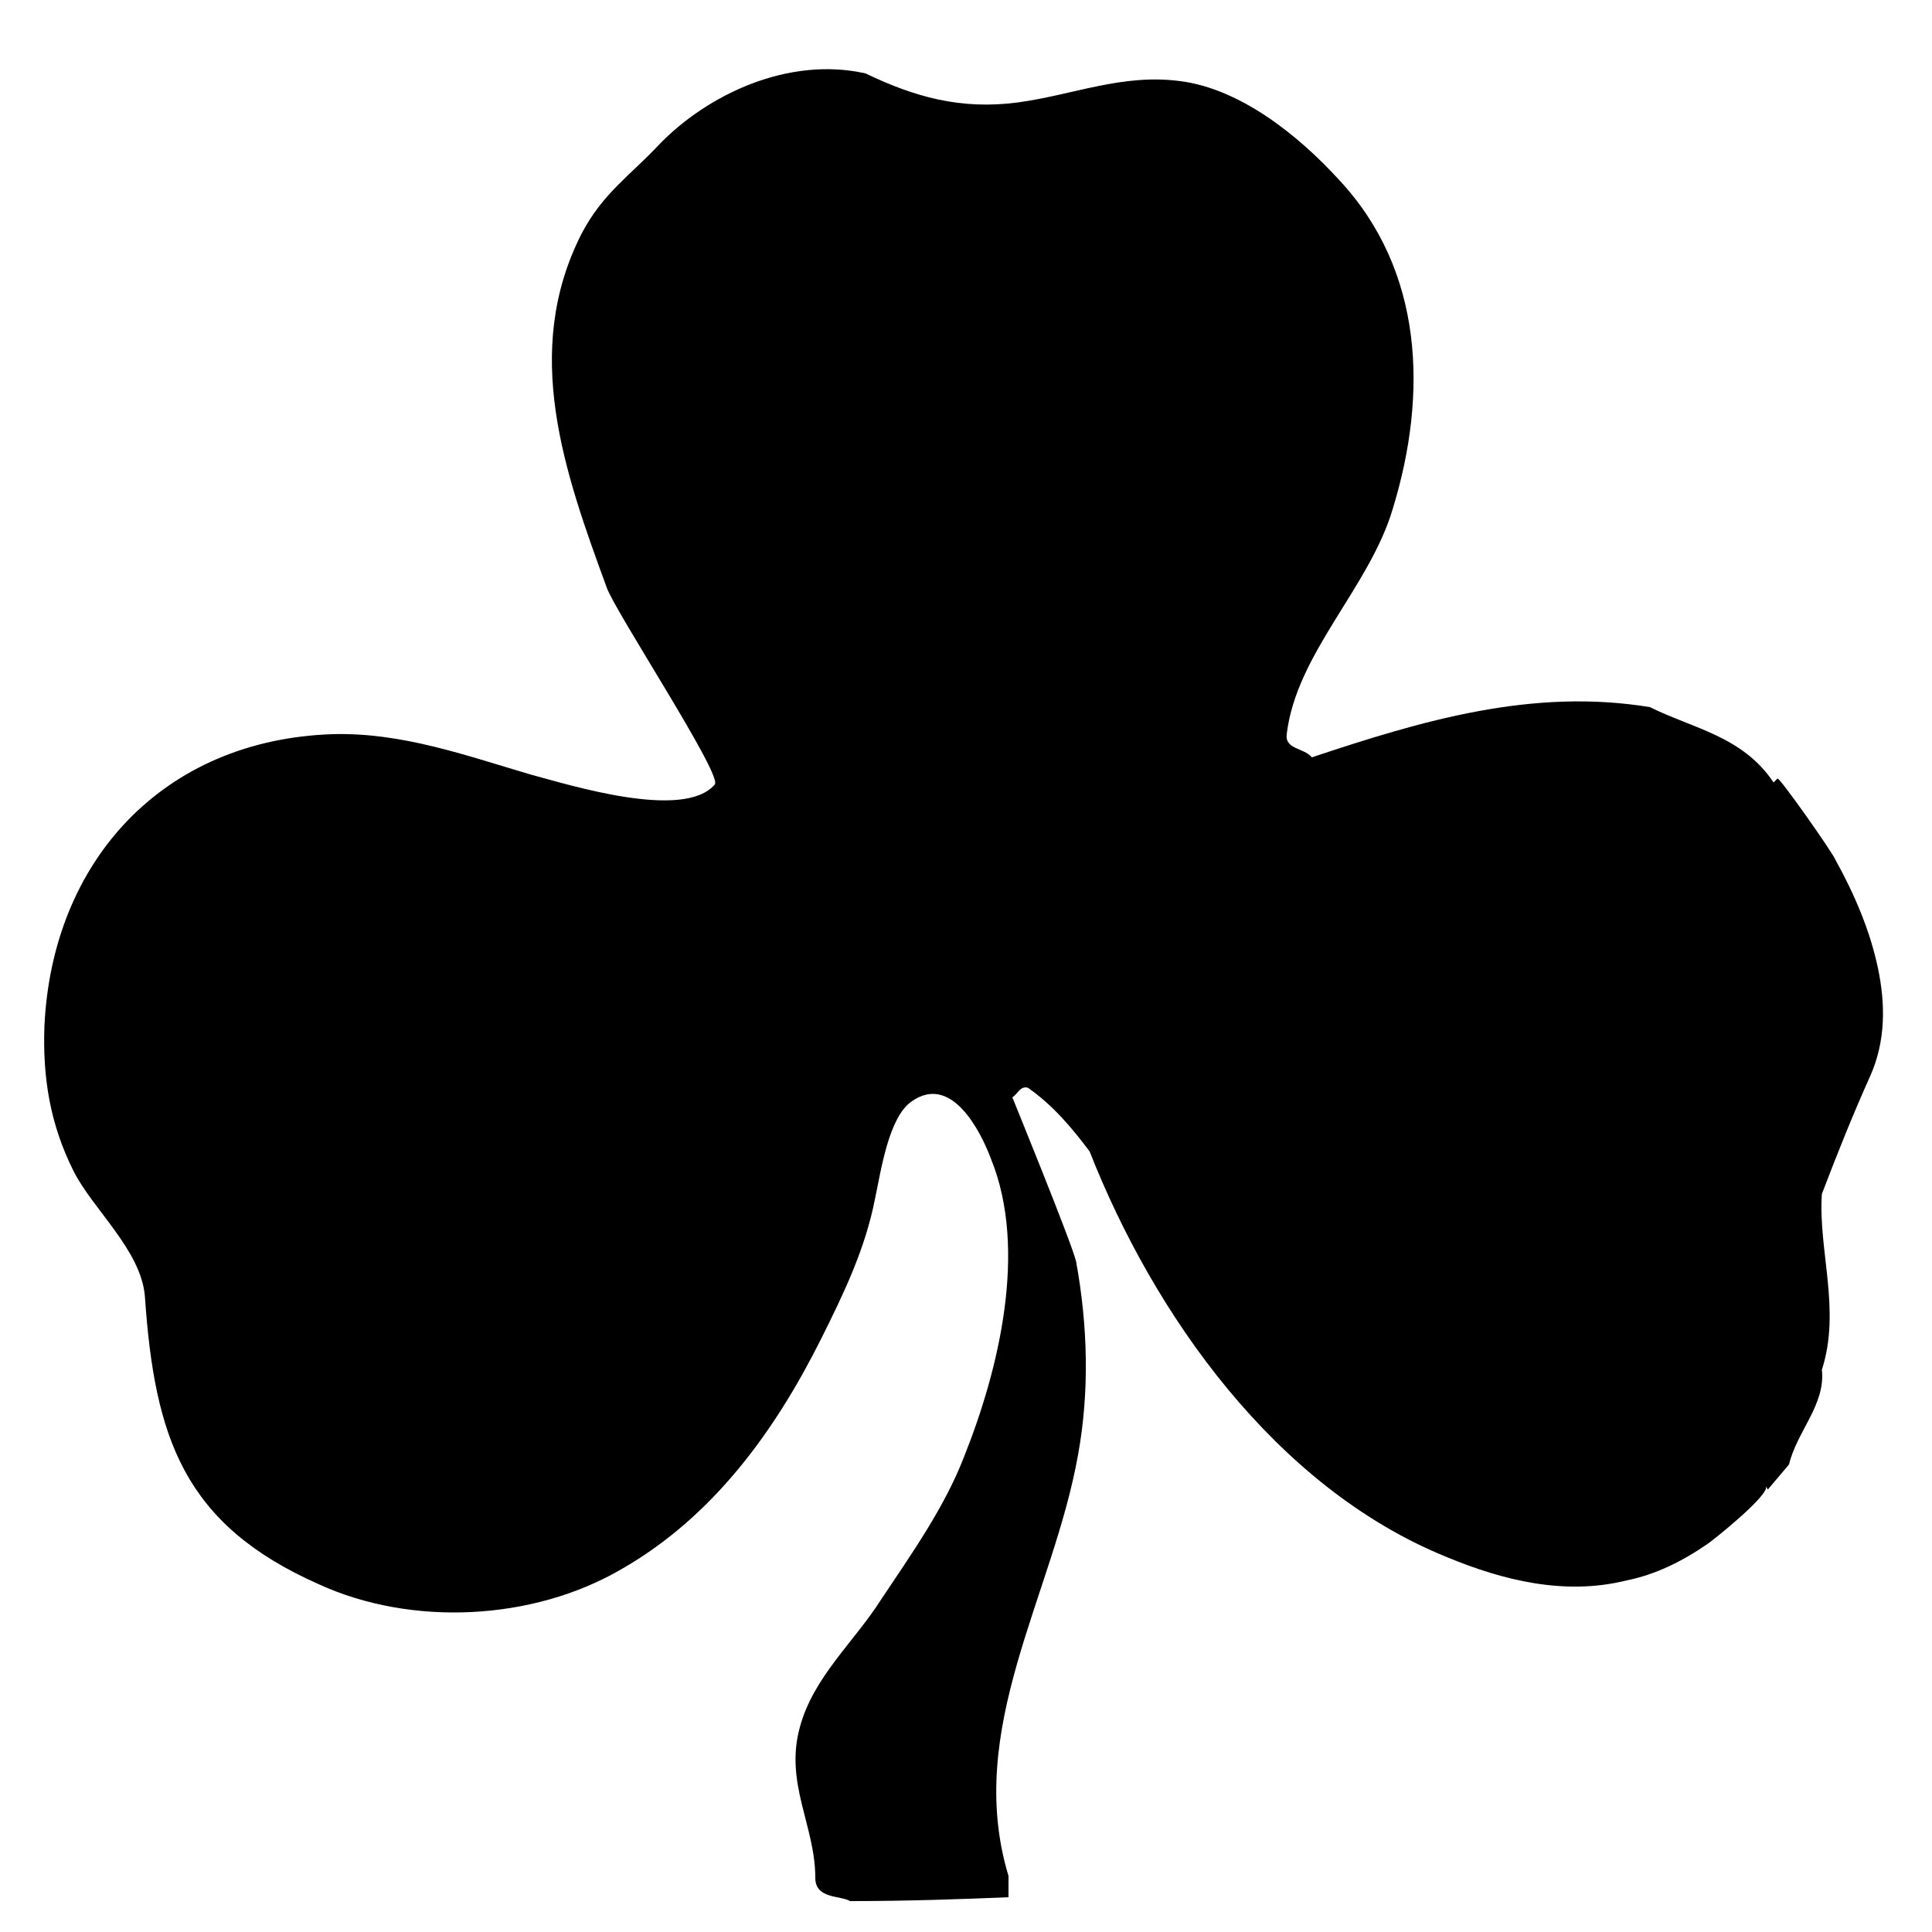 <?xml version="1.0" encoding="utf-8"?>
<!-- Generator: Adobe Illustrator 18.1.1, SVG Export Plug-In . SVG Version: 6.00 Build 0)  -->
<!DOCTYPE svg PUBLIC "-//W3C//DTD SVG 1.1//EN" "http://www.w3.org/Graphics/SVG/1.1/DTD/svg11.dtd">
<svg version="1.1" xmlns="http://www.w3.org/2000/svg" xmlns:xlink="http://www.w3.org/1999/xlink" x="0px" y="0px"
	 viewBox="0 0 100 100" enable-background="new 0 0 100 100" xml:space="preserve">

<g id="AREA_1">
	<path d="M52.7,5.3c2.9-0.4,5.4-1.5,8.4-1.1c3.1,0.4,6.1,2.8,8.2,5.1c4.4,4.7,4.6,11.1,2.8,17c-1.2,4.1-5,7.5-5.5,11.7
		c-0.1,0.8,0.9,0.7,1.3,1.2c5.7-1.9,11.4-3.6,17.5-2.6c2.2,1.1,4.8,1.5,6.4,3.9l0.2-0.2c0.1-0.1,2.9,3.9,3,4.2
		c1,1.8,1.8,3.7,2.2,5.6c0.4,1.9,0.4,3.8-0.4,5.6c-0.9,2-1.7,4-2.5,6.1c-0.2,2.9,1,6,0,9.1c0.2,1.8-1.3,3.2-1.7,4.9l-1.1,1.3
		l-0.1-0.2c0.3,0.4-2.7,2.8-3,3c-1.3,0.9-2.7,1.6-4.2,1.9c-3.2,0.8-6.4,0-9.3-1.2C66,77,59.7,68,56.4,59.6c-0.9-1.2-1.9-2.4-3.2-3.3
		c-0.4-0.1-0.5,0.3-0.8,0.5c0,0,3.1,7.6,3.3,8.5c0.6,3.3,0.7,6.7,0.1,10c-1.3,7.3-5.9,14.2-3.6,21.8v1.1c-2.4,0.1-5.2,0.2-8.2,0.2
		c-0.5-0.3-1.8-0.1-1.8-1.2c0-2.7-1.6-4.9-0.8-7.8c0.7-2.6,2.8-4.4,4.2-6.6c1.6-2.4,3.3-4.8,4.3-7.4c1.8-4.5,3.3-10.7,1.4-15.4
		c-0.6-1.6-2.1-4.4-4.1-3c-1.2,0.8-1.6,3.6-1.9,5c-0.5,2.6-1.6,4.9-2.8,7.3c-2.4,4.8-5.6,9.2-10.3,11.9c-4.6,2.7-10.9,3-15.7,0.8
		c-7-3.1-8.5-7.6-9-14.9c-0.2-2.4-2.7-4.5-3.7-6.5c-1.2-2.4-1.6-4.8-1.5-7.5c0.4-8.5,6.1-14.8,14.9-15.1c3.6-0.1,6.9,1.1,10.3,2.1
		c1.9,0.5,7.9,2.4,9.5,0.5c0.4-0.5-5.2-9-5.6-10.2c-2.2-6-4.4-12.2-1.3-18.3c1.1-2.1,2.5-3,4-4.6c2.5-2.6,6.7-4.6,10.7-3.7
		C47.3,5,49.7,5.7,52.7,5.3z"/>
</g>
</svg>

